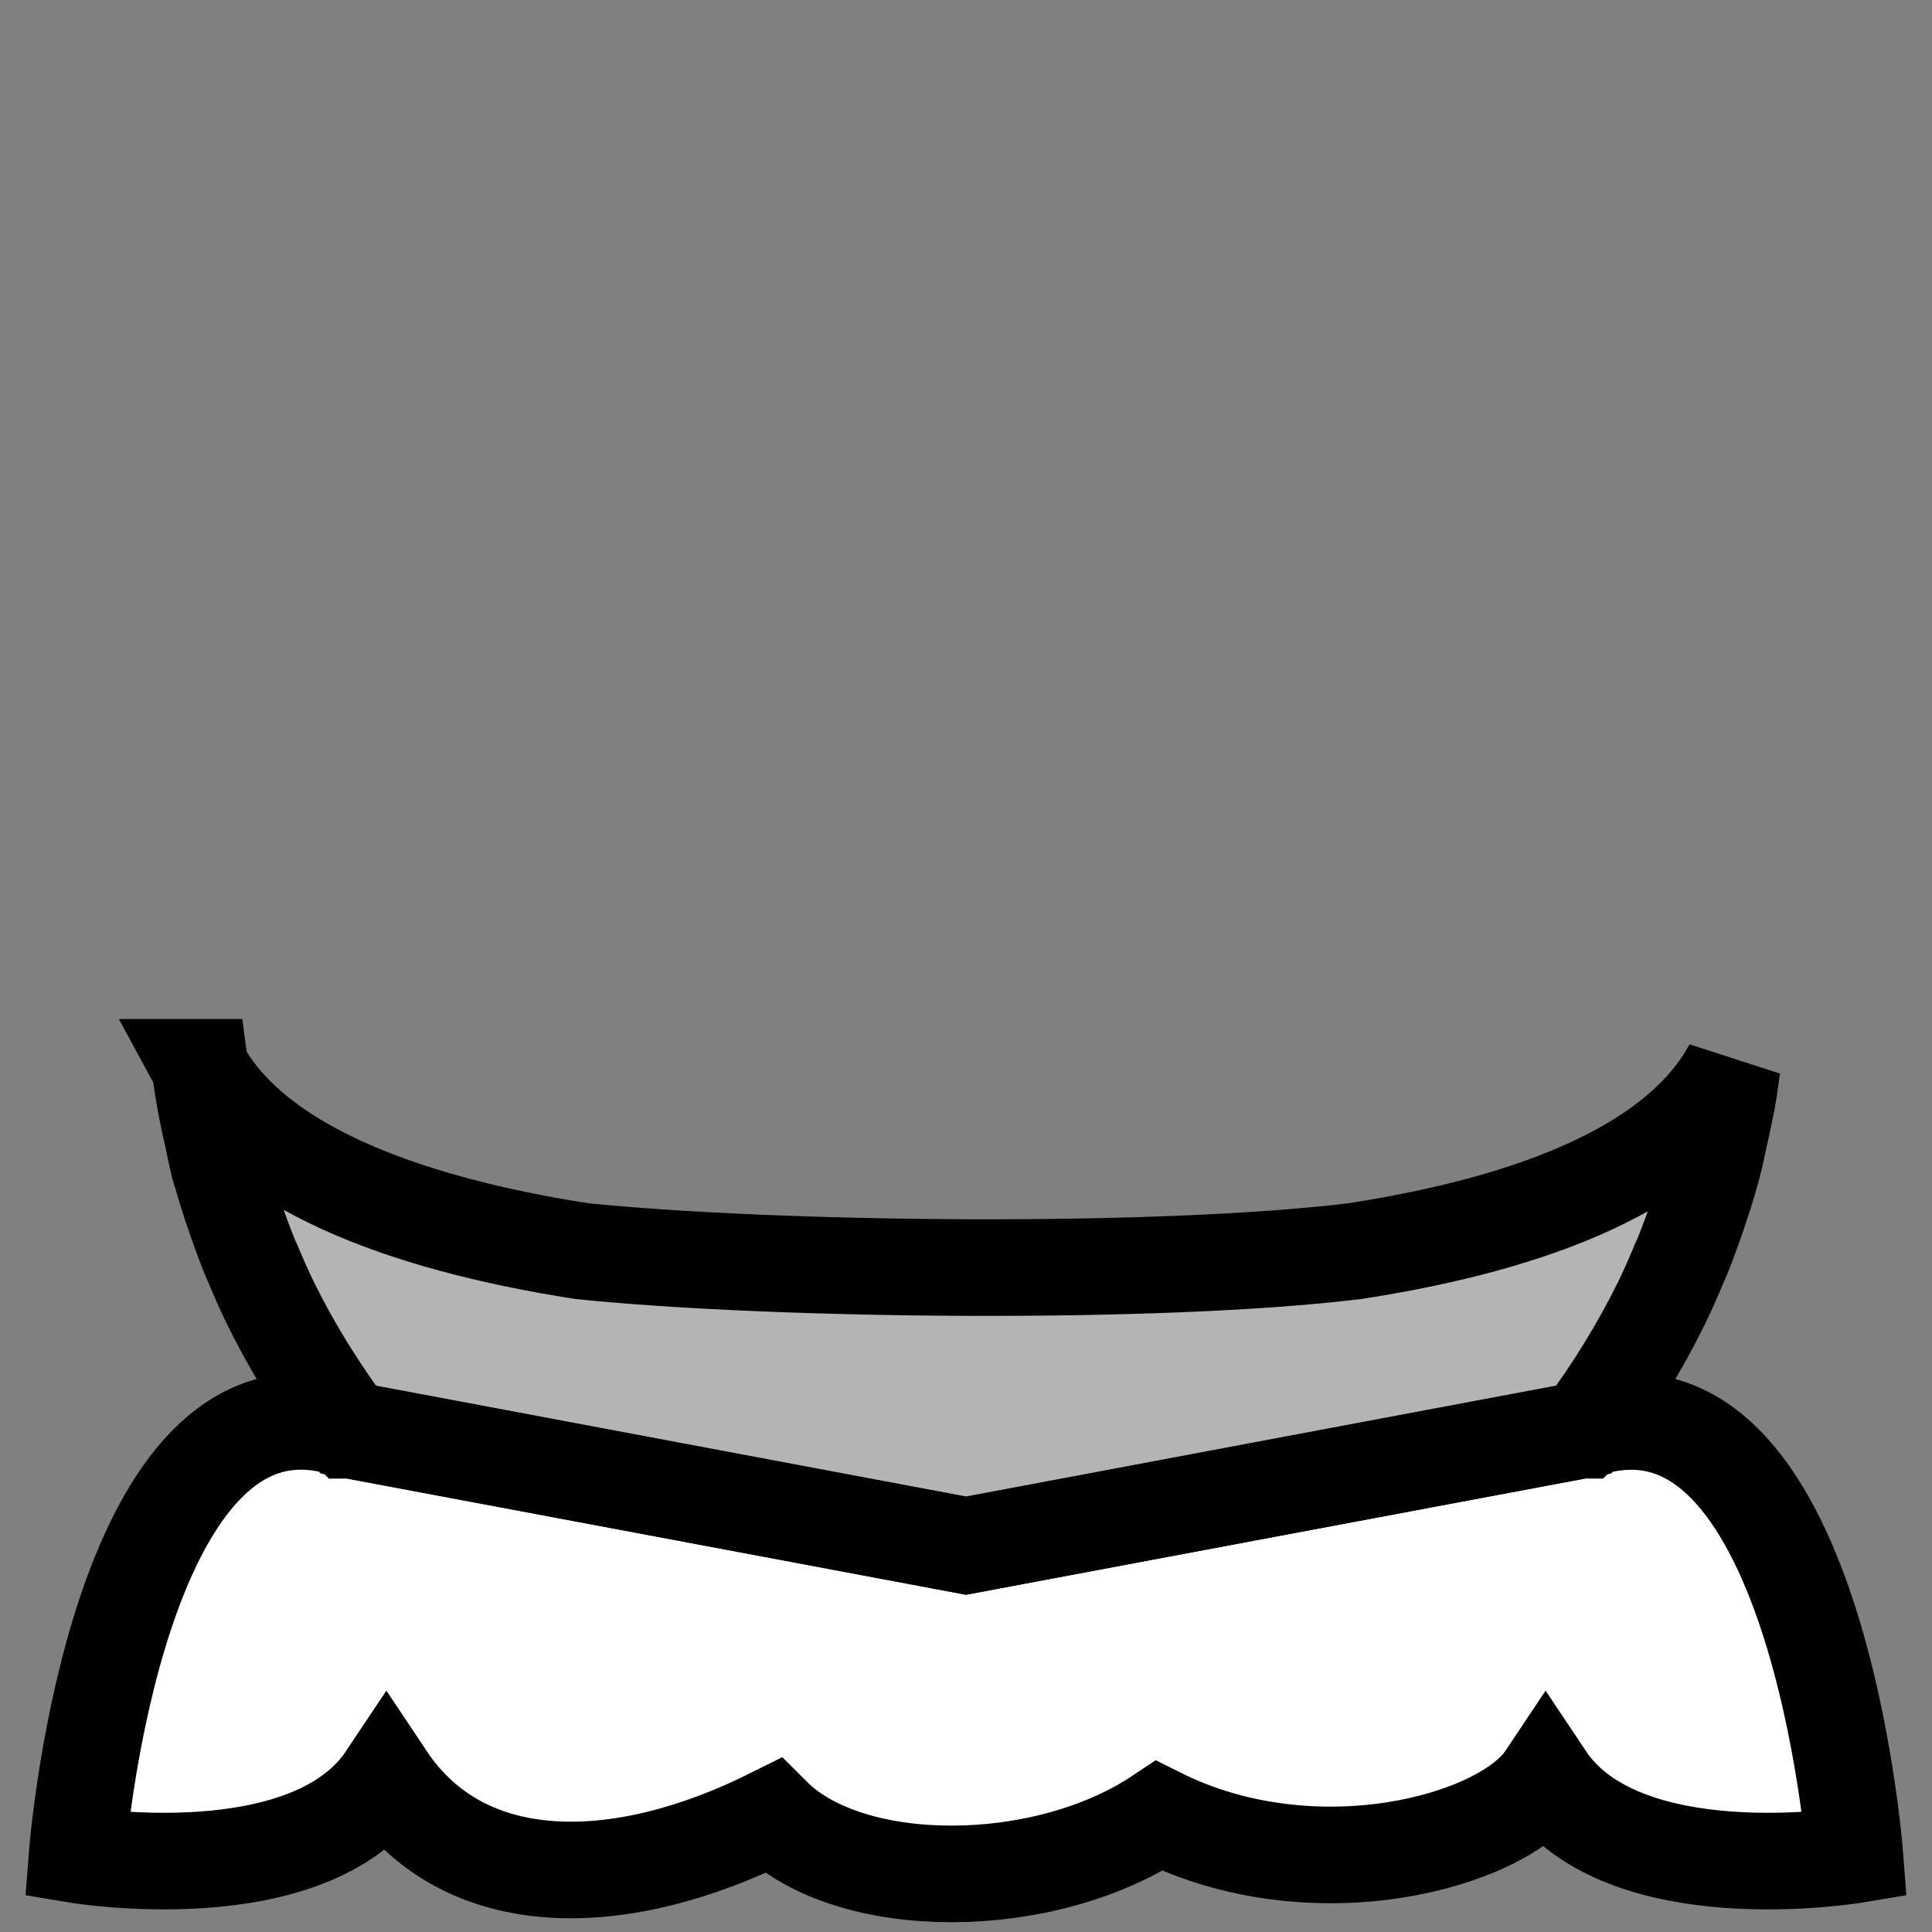 <!--?xml version="1.0" encoding="UTF-8" standalone="no"?--><!-- Created with Inkscape (http://www.inkscape.org/) --><svg xmlns:dc="http://purl.org/dc/elements/1.1/" xmlns:cc="http://creativecommons.org/ns#" xmlns:rdf="http://www.w3.org/1999/02/22-rdf-syntax-ns#" xmlns:svg="http://www.w3.org/2000/svg" xmlns="http://www.w3.org/2000/svg" xlink="http://www.w3.org/1999/xlink" xmlns:sodipodi="http://sodipodi.sourceforge.net/DTD/sodipodi-0.dtd" xmlns:inkscape="http://www.inkscape.org/namespaces/inkscape" width="100%" height="100%" viewBox="0 0 90 90" id="svg2" version="1.1" inkscape:version="0.48.4 r9939" sodipodi:docname="tutu.svg" class="tutu" data-z="500" data-slots="clothing">
  <rect x="0" y="0" width="90" height="90" fill="#808080" stroke="none"/>
  <defs id="defs4">
    <inkscape:path-effect effect="sketch" id="path-effect5121-4" is_visible="true" nbiter_approxstrokes="3" strokelength="1" strokelength_rdm="0;1" strokeoverlap="0.1" strokeoverlap_rdm="0;1" ends_tolerance="0.9;1" parallel_offset="0.9;1" tremble_size="1.5;1" tremble_frequency="0.01" nbtangents="0" tgt_places_rdmness="1;1" tgtscale="10.5" tgtlength="100" tgtlength_rdm="0.1;1"/>
    <inkscape:path-effect effect="sketch" id="path-effect5121-7" is_visible="true" nbiter_approxstrokes="3" strokelength="1" strokelength_rdm="0;1" strokeoverlap="0.1" strokeoverlap_rdm="0;1" ends_tolerance="0.9;1" parallel_offset="0.9;1" tremble_size="1.5;1" tremble_frequency="0.01" nbtangents="0" tgt_places_rdmness="1;1" tgtscale="10.5" tgtlength="100" tgtlength_rdm="0.1;1"/>
    <inkscape:path-effect effect="sketch" id="path-effect5257" is_visible="true" nbiter_approxstrokes="2" strokelength="1" strokelength_rdm="0.1;1" strokeoverlap="0" strokeoverlap_rdm="0;1" ends_tolerance="0;1" parallel_offset="0.8;1" tremble_size="0.7;1" tremble_frequency="1" nbtangents="0" tgt_places_rdmness="1;1" tgtscale="10" tgtlength="100" tgtlength_rdm="0.3;1"/>
    <linearGradient inkscape:collect="always" href="#linearGradient5728-3" id="linearGradient5483" gradientUnits="userSpaceOnUse" x1="945" y1="310.258" x2="945" y2="388.8" gradientTransform="translate(-1170,962.36)"/>
    <linearGradient id="linearGradient5728-3">
      <stop style="stop-color:#000000;stop-opacity:1;" offset="0" id="stop5730-7"/>
      <stop style="stop-color:#000000;stop-opacity:0;" offset="1" id="stop5732-3"/>
    </linearGradient>
    <inkscape:path-effect effect="sketch" id="path-effect6957" is_visible="true" nbiter_approxstrokes="1" strokelength="2" strokelength_rdm="0.2;1" strokeoverlap="0" strokeoverlap_rdm="0;1" ends_tolerance="0;1" parallel_offset="0.1;1" tremble_size="0.6;1" tremble_frequency="2.51" nbtangents="0" tgt_places_rdmness="1;1" tgtscale="10" tgtlength="100" tgtlength_rdm="0.3;1"/>
  </defs>
  <sodipodi:namedview id="base" pagecolor="#ffffff" bordercolor="#666666" borderopacity="1.0" inkscape:pageopacity="0.0" inkscape:pageshadow="2" inkscape:zoom="3.9912026" inkscape:cx="162.44867" inkscape:cy="35.083946" inkscape:document-units="in" inkscape:current-layer="svg2" showgrid="false" units="in" inkscape:window-width="1920" inkscape:window-height="1017" inkscape:window-x="-8" inkscape:window-y="-8" inkscape:window-maximized="1">
    <inkscape:grid type="xygrid" id="grid2994" empspacing="5" visible="true" enabled="true" snapvisiblegridlinesonly="true" units="in" spacingx="0.014in" spacingy="0.014in"/>
  </sodipodi:namedview>
  <g inkscape:label="Body" inkscape:groupmode="layer" id="layer1" class="body" transform="translate(0,-962.36)" style="display:inline">
    <path inkscape:connector-curvature="0" style="fill:#ffffff;fill-opacity:1;stroke:#000000;stroke-width:4.5;stroke-linecap:butt;stroke-linejoin:miter;stroke-miterlimit:4;stroke-opacity:1;stroke-dasharray:none" d="m 14.281,1028.579 c -9.096,-0.394 -10.688,20.188 -10.688,20.188 0,0 10.806,1.806 14.406,-3.594 3.6,5.4 10.8,5.381 18,1.781 3.6,3.6 12.6,3.6 18,0 7.2,3.6 15.992,1.23 18,-1.781 3.6,5.4 14.406,3.594 14.406,3.594 0,0 -1.794,-23.413 -12.594,-19.813 l -0.031,0 -0.031,0.031 c -0.036,-2e-4 -0.059,10e-4 -0.094,0 L 45,1034.36 l -28.656,-5.375 c -0.035,9e-4 -0.057,-3e-4 -0.094,0 l -0.031,-0.031 -0.031,0 c -0.675,-0.225 -1.3,-0.349 -1.906,-0.375 z" id="path5370-2-6"/>
  </g>
  <g inkscape:groupmode="layer" id="layer2" inkscape:label="shirt" class="shirt">
    <path inkscape:connector-curvature="0" style="fill:#b4b4b4;fill-opacity:1;stroke:#000000;stroke-width:4.5;stroke-linecap:butt;stroke-linejoin:miter;stroke-miterlimit:4;stroke-opacity:1;stroke-dasharray:none;display:inline" d="m 9.312,49.719 c 0.085,0.649 0.193,1.3 0.312,1.938 0.083,0.442 0.182,0.877 0.281,1.312 0.116,0.511 0.206,1.029 0.344,1.531 0.006,0.022 0.025,0.041 0.031,0.062 0.186,0.676 0.401,1.341 0.625,2 0.232,0.684 0.479,1.366 0.75,2.031 0.039,0.095 0.085,0.187 0.125,0.281 0.247,0.59 0.504,1.176 0.781,1.75 0.03,0.063 0.063,0.125 0.094,0.188 1.077,2.172 2.242,3.986 3.562,5.781 L 45,72 73.781,66.593 c 1.375,-1.824 2.642,-3.914 3.562,-5.781 0.031,-0.062 0.063,-0.125 0.094,-0.188 0.301,-0.624 0.578,-1.264 0.844,-1.906 0.018,-0.043 0.045,-0.082 0.062,-0.125 0.271,-0.665 0.518,-1.347 0.75,-2.031 0.224,-0.659 0.439,-1.324 0.625,-2 0.02,-0.073 0.043,-0.146 0.062,-0.219 0.122,-0.452 0.208,-0.916 0.312,-1.375 0.099,-0.436 0.198,-0.871 0.281,-1.312 0.018,-0.094 0.046,-0.187 0.062,-0.281 0.097,-0.543 0.178,-1.105 0.25,-1.656 -2.466,4.561 -8.974,7.233 -17.562,8.562 -9.125,1.119 -27.009,0.925 -36.031,0 -8.524,-1.331 -15.316,-4.002 -17.781,-8.562 z" id="path5515"/>
  </g>
</svg>
